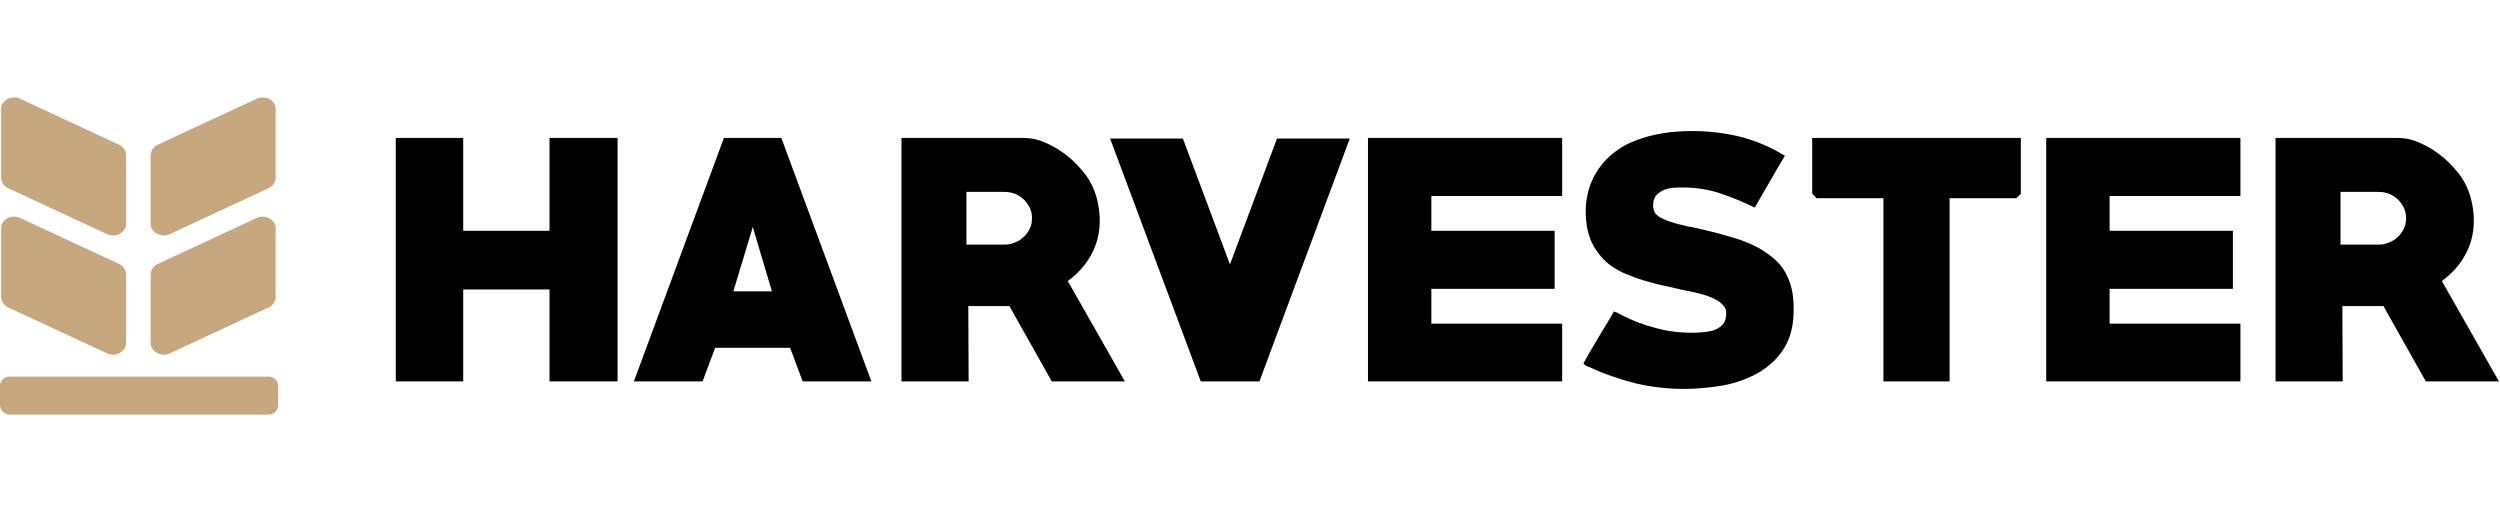 <?xml version="1.0" encoding="UTF-8" standalone="no"?>
<!DOCTYPE svg PUBLIC "-//W3C//DTD SVG 1.1//EN" "http://www.w3.org/Graphics/SVG/1.1/DTD/svg11.dtd">
<svg width="100%" height="100%" viewBox="0 0 770 158" version="1.1" xmlns="http://www.w3.org/2000/svg" xmlns:xlink="http://www.w3.org/1999/xlink" xml:space="preserve" xmlns:serif="http://www.serif.com/" style="fill-rule:evenodd;clip-rule:evenodd;stroke-linejoin:round;stroke-miterlimit:2;">
    <g transform="matrix(1,0,0,1,-214.221,-22.15)">
        <g transform="matrix(8.052,0,0,8.052,-3005.33,-1620.89)">
            <g transform="matrix(12,0,0,12,414.288,218.642)">
                <path d="M0.548,0L0.548,-0.293L0.273,-0.293L0.273,0L0.058,0L0.058,-0.776L0.273,-0.776L0.273,-0.48L0.548,-0.48L0.548,-0.776L0.765,-0.776L0.765,0L0.548,0Z" style="fill-rule:nonzero;"/>
            </g>
            <g transform="matrix(12,0,0,12,423.636,218.642)">
                <path d="M0.576,0L0.536,-0.107L0.297,-0.107L0.257,0L0.038,0L0.325,-0.776L0.508,-0.776L0.795,0L0.576,0ZM0.417,-0.492L0.355,-0.287L0.478,-0.287L0.417,-0.492Z" style="fill-rule:nonzero;"/>
            </g>
            <g transform="matrix(12,0,0,12,433.8,218.642)">
                <path d="M0.523,0L0.388,-0.24L0.257,-0.24L0.258,0L0.044,0L0.044,-0.776L0.433,-0.776C0.452,-0.776 0.471,-0.773 0.49,-0.766C0.509,-0.759 0.528,-0.749 0.546,-0.738C0.564,-0.726 0.581,-0.713 0.596,-0.698C0.611,-0.683 0.624,-0.668 0.635,-0.653C0.648,-0.634 0.659,-0.611 0.666,-0.586C0.673,-0.56 0.676,-0.535 0.676,-0.512C0.676,-0.473 0.667,-0.437 0.649,-0.404C0.631,-0.371 0.606,-0.343 0.574,-0.32L0.756,0L0.523,0ZM0.372,-0.604L0.251,-0.604L0.251,-0.436L0.372,-0.436C0.384,-0.436 0.395,-0.438 0.406,-0.443C0.417,-0.447 0.426,-0.453 0.434,-0.461C0.442,-0.468 0.448,-0.477 0.453,-0.487C0.458,-0.497 0.46,-0.508 0.46,-0.52C0.46,-0.532 0.458,-0.543 0.453,-0.553C0.448,-0.563 0.442,-0.572 0.434,-0.58C0.426,-0.587 0.417,-0.593 0.406,-0.598C0.395,-0.602 0.384,-0.604 0.372,-0.604Z" style="fill-rule:nonzero;"/>
            </g>
            <g transform="matrix(12,0,0,12,441.984,218.642)">
                <path d="M0.503,0L0.316,0L0.027,-0.774L0.259,-0.774L0.409,-0.373L0.559,-0.774L0.791,-0.774L0.503,0Z" style="fill-rule:nonzero;"/>
            </g>
            <g transform="matrix(12,0,0,12,451.632,218.642)">
                <path d="M0.045,0L0.045,-0.776L0.664,-0.776L0.664,-0.591L0.247,-0.591L0.247,-0.48L0.64,-0.48L0.64,-0.295L0.247,-0.295L0.247,-0.184L0.664,-0.184L0.664,0L0.045,0Z" style="fill-rule:nonzero;"/>
            </g>
            <g transform="matrix(12,0,0,12,459.996,218.642)">
                <path d="M0.354,0.024C0.302,0.024 0.251,0.018 0.2,0.006C0.149,-0.007 0.1,-0.024 0.053,-0.046C0.052,-0.046 0.048,-0.047 0.043,-0.05C0.038,-0.053 0.035,-0.056 0.035,-0.057C0.035,-0.058 0.036,-0.06 0.039,-0.065C0.042,-0.07 0.045,-0.076 0.049,-0.083L0.079,-0.134C0.09,-0.153 0.101,-0.17 0.111,-0.187C0.121,-0.204 0.128,-0.216 0.132,-0.223C0.141,-0.22 0.149,-0.216 0.157,-0.211C0.193,-0.193 0.229,-0.179 0.266,-0.17C0.302,-0.16 0.34,-0.155 0.381,-0.155C0.392,-0.155 0.405,-0.156 0.418,-0.157C0.431,-0.158 0.442,-0.16 0.453,-0.164C0.464,-0.168 0.472,-0.174 0.48,-0.183C0.487,-0.191 0.49,-0.203 0.49,-0.218C0.49,-0.225 0.488,-0.232 0.484,-0.238C0.48,-0.243 0.475,-0.248 0.469,-0.253C0.463,-0.257 0.457,-0.261 0.45,-0.264C0.443,-0.267 0.437,-0.27 0.431,-0.272C0.417,-0.277 0.403,-0.281 0.388,-0.284C0.373,-0.287 0.359,-0.29 0.344,-0.293C0.325,-0.298 0.306,-0.302 0.287,-0.306C0.268,-0.31 0.25,-0.315 0.233,-0.32C0.215,-0.325 0.198,-0.331 0.182,-0.338C0.165,-0.344 0.15,-0.351 0.136,-0.36C0.107,-0.377 0.085,-0.401 0.068,-0.43C0.051,-0.459 0.042,-0.497 0.042,-0.545C0.042,-0.562 0.044,-0.579 0.048,-0.596C0.051,-0.612 0.057,-0.629 0.064,-0.644C0.079,-0.675 0.098,-0.7 0.121,-0.72C0.144,-0.74 0.17,-0.756 0.199,-0.767C0.227,-0.778 0.257,-0.786 0.288,-0.791C0.319,-0.796 0.351,-0.798 0.382,-0.798C0.433,-0.798 0.484,-0.792 0.534,-0.78C0.584,-0.767 0.632,-0.747 0.677,-0.719C0.66,-0.691 0.644,-0.664 0.629,-0.637C0.613,-0.61 0.597,-0.582 0.581,-0.554C0.542,-0.573 0.505,-0.588 0.469,-0.6C0.432,-0.612 0.393,-0.618 0.351,-0.618C0.341,-0.618 0.331,-0.618 0.32,-0.617C0.309,-0.616 0.298,-0.613 0.289,-0.609C0.28,-0.605 0.272,-0.599 0.266,-0.592C0.26,-0.584 0.257,-0.574 0.257,-0.561C0.257,-0.552 0.259,-0.544 0.263,-0.537C0.268,-0.53 0.276,-0.523 0.289,-0.518C0.301,-0.512 0.316,-0.507 0.334,-0.502C0.352,-0.497 0.372,-0.493 0.393,-0.489C0.414,-0.484 0.437,-0.479 0.46,-0.473C0.483,-0.467 0.505,-0.46 0.529,-0.453C0.552,-0.445 0.573,-0.436 0.594,-0.425C0.614,-0.413 0.632,-0.401 0.648,-0.386C0.664,-0.371 0.677,-0.353 0.686,-0.332C0.693,-0.317 0.698,-0.3 0.701,-0.283C0.704,-0.265 0.705,-0.247 0.705,-0.23C0.705,-0.179 0.695,-0.138 0.674,-0.105C0.653,-0.072 0.626,-0.047 0.593,-0.028C0.56,-0.009 0.522,0.005 0.48,0.013C0.438,0.02 0.396,0.024 0.354,0.024Z" style="fill-rule:nonzero;"/>
            </g>
            <g transform="matrix(12,0,0,12,468.72,218.642)">
                <path d="M0.688,-0.584L0.475,-0.584L0.475,0L0.264,0L0.264,-0.584L0.051,-0.584L0.037,-0.598L0.037,-0.776L0.702,-0.776L0.702,-0.598L0.688,-0.584Z" style="fill-rule:nonzero;"/>
            </g>
            <g transform="matrix(12,0,0,12,477.576,218.642)">
                <path d="M0.045,0L0.045,-0.776L0.664,-0.776L0.664,-0.591L0.247,-0.591L0.247,-0.48L0.64,-0.48L0.64,-0.295L0.247,-0.295L0.247,-0.184L0.664,-0.184L0.664,0L0.045,0Z" style="fill-rule:nonzero;"/>
            </g>
            <g transform="matrix(12,0,0,12,486.36,218.642)">
                <path d="M0.523,0L0.388,-0.24L0.257,-0.24L0.258,0L0.044,0L0.044,-0.776L0.433,-0.776C0.452,-0.776 0.471,-0.773 0.49,-0.766C0.509,-0.759 0.528,-0.749 0.546,-0.738C0.564,-0.726 0.581,-0.713 0.596,-0.698C0.611,-0.683 0.624,-0.668 0.635,-0.653C0.648,-0.634 0.659,-0.611 0.666,-0.586C0.673,-0.56 0.676,-0.535 0.676,-0.512C0.676,-0.473 0.667,-0.437 0.649,-0.404C0.631,-0.371 0.606,-0.343 0.574,-0.32L0.756,0L0.523,0ZM0.372,-0.604L0.251,-0.604L0.251,-0.436L0.372,-0.436C0.384,-0.436 0.395,-0.438 0.406,-0.443C0.417,-0.447 0.426,-0.453 0.434,-0.461C0.442,-0.468 0.448,-0.477 0.453,-0.487C0.458,-0.497 0.46,-0.508 0.46,-0.52C0.46,-0.532 0.458,-0.543 0.453,-0.553C0.448,-0.563 0.442,-0.572 0.434,-0.58C0.426,-0.587 0.417,-0.593 0.406,-0.598C0.395,-0.602 0.384,-0.604 0.372,-0.604Z" style="fill-rule:nonzero;"/>
            </g>
        </g>
        <g transform="matrix(0.298,0,0,0.252,219.105,73.46)">
            <g transform="matrix(2.01,0,0,2.081,-48.166,-146.276)">
                <path d="M151.382,99.706C152.653,99.84 152.857,99.957 153.399,100.177C155.581,101.063 157.212,103.167 157.507,105.525C157.553,105.892 157.548,105.986 157.559,106.355L157.559,147.069C157.481,149.518 156.136,151.745 154.019,152.957L103.087,179.998C101.711,180.674 101.215,180.72 100.303,180.767C96.992,180.937 93.767,178.295 93.346,174.939C93.3,174.572 93.306,174.479 93.294,174.109L93.294,133.396C93.372,130.946 94.717,128.72 96.835,127.507L147.766,100.467C148.792,99.962 149.345,99.62 151.382,99.706Z" style="fill:rgb(199,167,125);"/>
            </g>
            <g transform="matrix(2.01,0,0,2.081,-48.166,-291.982)">
                <path d="M151.382,99.706C152.653,99.84 152.857,99.957 153.399,100.177C155.581,101.063 157.212,103.167 157.507,105.525C157.553,105.892 157.548,105.986 157.559,106.355L157.559,147.069C157.481,149.518 156.136,151.745 154.019,152.957L103.087,179.998C101.711,180.674 101.215,180.72 100.303,180.767C96.992,180.937 93.767,178.295 93.346,174.939C93.3,174.572 93.306,174.479 93.294,174.109L93.294,133.396C93.372,130.946 94.717,128.72 96.835,127.507L147.766,100.467C148.792,99.962 149.345,99.62 151.382,99.706Z" style="fill:rgb(199,167,125);"/>
            </g>
            <g transform="matrix(-2.01,0,0,2.081,301.455,-146.276)">
                <path d="M151.382,99.706C152.653,99.84 152.857,99.957 153.399,100.177C155.581,101.063 157.212,103.167 157.507,105.525C157.553,105.892 157.548,105.986 157.559,106.355L157.559,147.069C157.481,149.518 156.136,151.745 154.019,152.957L103.087,179.998C101.711,180.674 101.215,180.72 100.303,180.767C96.992,180.937 93.767,178.295 93.346,174.939C93.3,174.572 93.306,174.479 93.294,174.109L93.294,133.396C93.372,130.946 94.717,128.72 96.835,127.507L147.766,100.467C148.792,99.962 149.345,99.62 151.382,99.706Z" style="fill:rgb(199,167,125);"/>
            </g>
            <g transform="matrix(-2.01,0,0,2.081,301.455,-291.982)">
                <path d="M151.382,99.706C152.653,99.84 152.857,99.957 153.399,100.177C155.581,101.063 157.212,103.167 157.507,105.525C157.553,105.892 157.548,105.986 157.559,106.355L157.559,147.069C157.481,149.518 156.136,151.745 154.019,152.957L103.087,179.998C101.711,180.674 101.215,180.72 100.303,180.767C96.992,180.937 93.767,178.295 93.346,174.939C93.3,174.572 93.306,174.479 93.294,174.109L93.294,133.396C93.372,130.946 94.717,128.72 96.835,127.507L147.766,100.467C148.792,99.962 149.345,99.62 151.382,99.706Z" style="fill:rgb(199,167,125);"/>
            </g>
            <g transform="matrix(5.065,0,0,2.371,-1086.49,-65.778)">
                <path d="M268.046,140.892C268.046,138.187 267.176,135.991 266.105,135.991L213.213,135.991C212.142,135.991 211.272,138.187 211.272,140.892L211.272,150.692C211.272,153.396 212.142,155.592 213.213,155.592L266.105,155.592C267.176,155.592 268.046,153.396 268.046,150.692L268.046,140.892Z" style="fill:rgb(199,167,125);"/>
            </g>
        </g>
    </g>
</svg>
